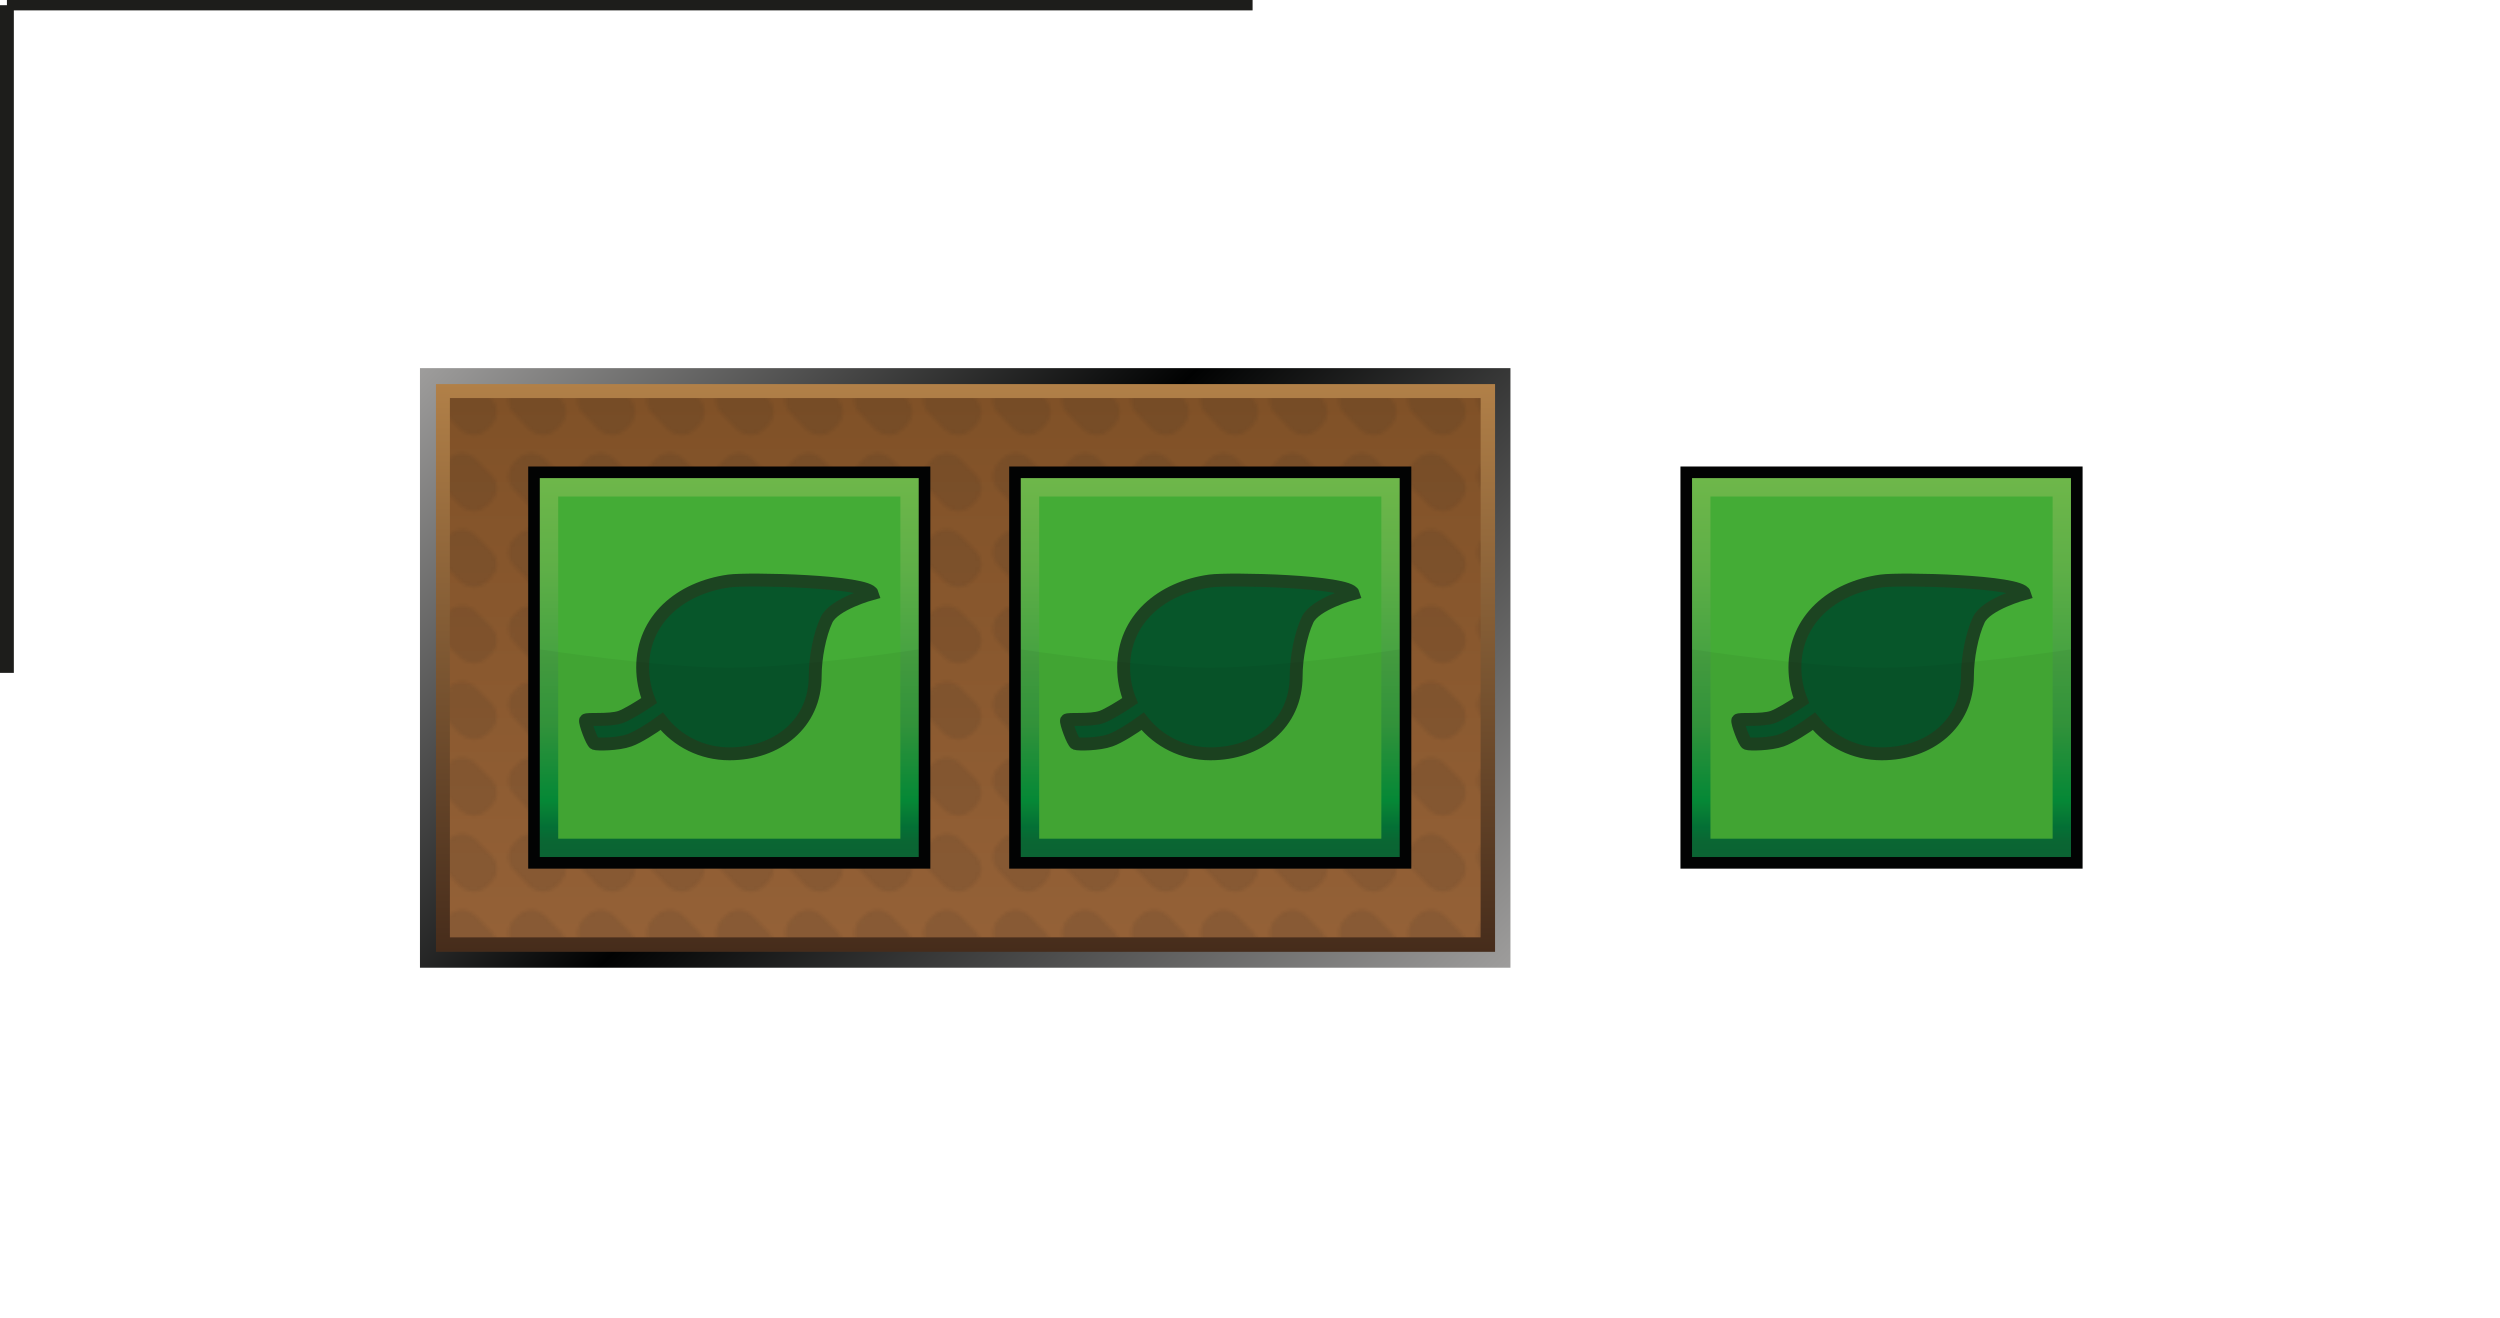 <?xml version="1.0" encoding="UTF-8"?><svg id="Layer" xmlns="http://www.w3.org/2000/svg" xmlns:xlink="http://www.w3.org/1999/xlink" viewBox="0 0 722.5 380.91"><defs><style>.cls-1{fill:url(#linear-gradient-2);}.cls-2,.cls-3{fill:#020303;}.cls-4{stroke-width:4px;}.cls-4,.cls-5,.cls-6,.cls-7{stroke-miterlimit:10;}.cls-4,.cls-5,.cls-7{stroke:#1d1d1b;}.cls-4,.cls-5,.cls-8{fill:none;}.cls-9{fill:url(#linear-gradient-6);}.cls-10{fill:#1f1f1e;}.cls-5{stroke-width:3px;}.cls-6{fill:#07562a;stroke:#1c4421;stroke-width:3.73px;}.cls-7{fill:#fff;opacity:0;}.cls-11{fill:url(#Nowy_wzorek_4);opacity:.1;}.cls-11,.cls-3{isolation:isolate;}.cls-12{fill:#44ac36;}.cls-13{fill:url(#linear-gradient-5);}.cls-14{fill:url(#linear-gradient-3);}.cls-3{opacity:.05;}.cls-15{fill:url(#linear-gradient);}.cls-16{fill:url(#linear-gradient-4);}</style><linearGradient id="linear-gradient" x1="401.06" y1="567.77" x2="156.84" y2="323.55" gradientTransform="translate(0 -252.64)" gradientUnits="userSpaceOnUse"><stop offset="0" stop-color="#9e9d9c"/><stop offset=".54" stop-color="#010202"/><stop offset="1" stop-color="#9e9d9c"/></linearGradient><linearGradient id="linear-gradient-2" x1="279.03" y1="527.71" x2="279.03" y2="363.64" gradientTransform="translate(0 -252.64)" gradientUnits="userSpaceOnUse"><stop offset="0" stop-color="#462c1b"/><stop offset="1" stop-color="#b18048"/></linearGradient><linearGradient id="linear-gradient-3" x1="278.96" y1="523.53" x2="278.96" y2="367.67" gradientTransform="translate(0 -252.64)" gradientUnits="userSpaceOnUse"><stop offset="0" stop-color="#946137"/><stop offset="1" stop-color="#805127"/></linearGradient><pattern id="Nowy_wzorek_4" x="0" y="0" width="19.7" height="21.7" patternTransform="translate(45.4 16650.47)" patternUnits="userSpaceOnUse" viewBox="0 0 19.7 21.7"><g><rect class="cls-8" width="19.7" height="21.7"/><g><rect class="cls-8" width="19.7" height="21.7"/><g><rect class="cls-8" width="19.7" height="21.7"/><g><rect class="cls-8" width="19.7" height="21.7"/><g><rect class="cls-8" width="19.7" height="21.7"/><path class="cls-10" d="M16.6,8.7c2.1,2.1,2.1,5.6,0,7.7l-1.2,1.2c-2.1,2.1-5.6,2.1-7.8,0L3.1,13c-2.1-2.1-2.1-5.6,0-7.7l1.2-1.2c2.1-2.1,5.6-2.1,7.7,0l4.6,4.6Z"/></g></g></g></g></g></pattern><linearGradient id="linear-gradient-4" x1="-642.68" y1="1210.67" x2="-565.24" y2="1133.24" gradientTransform="translate(-190.87 -1062.82) rotate(-45)" gradientUnits="userSpaceOnUse"><stop offset="0" stop-color="#0c6835"/><stop offset=".04" stop-color="#0a6b36"/><stop offset=".08" stop-color="#047638"/><stop offset=".13" stop-color="#078738"/><stop offset=".15" stop-color="#058f39"/><stop offset=".35" stop-color="#34993d"/><stop offset=".76" stop-color="#5eaf47"/><stop offset="1" stop-color="#6eb74a"/></linearGradient><linearGradient id="linear-gradient-5" x1="-544.39" y1="1308.96" x2="-466.95" y2="1231.53" xlink:href="#linear-gradient-4"/><linearGradient id="linear-gradient-6" x1="-407.21" y1="1446.14" x2="-329.77" y2="1368.71" xlink:href="#linear-gradient-4"/></defs><rect class="cls-7" x="2" y="1.5" width="720" height="378.91"/><line class="cls-5" x1="2" y1="1.5" x2="362" y2="1.5"/><line class="cls-4" x1="2" y1="1.5" x2="2" y2="194.46"/><g id="prodBg"><rect id="external-border" class="cls-15" x="121.37" y="106.39" width="315.15" height="173.28"/><rect id="internal-border" class="cls-1" x="125.99" y="111" width="306.08" height="164.08"/><rect id="bg" class="cls-14" x="130.02" y="115.04" width="297.88" height="155.85"/><rect id="bgPattern" class="cls-11" x="130.02" y="115.04" width="297.88" height="155.85"/></g><g id="plant"><rect class="cls-2" x="152.65" y="134.82" width="116.22" height="116.22"/><rect class="cls-16" x="156" y="138.17" width="109.51" height="109.51"/><rect class="cls-12" x="161.32" y="143.49" width="98.89" height="98.89"/><path id="leaf" class="cls-6" d="M210.71,167.9c-14.17,1.96-24.98,11.18-24.98,24.98,0,3.36,.65,6.62,1.86,9.6-2.61,1.77-6.43,4.1-8.29,4.75-3.26,1.12-9.79,.37-10.07,.93s1.86,6.43,2.61,6.71,6.71,.28,10.07-.93c2.42-.84,6.8-3.63,9.32-5.5,4.57,5.78,11.65,9.41,19.57,9.41,13.79,0,24.79-8.67,24.79-22.46,0-5.31,1.3-12.02,3.26-16.22,2.14-4.66,13.23-7.64,13.23-7.64-1.12-3.63-35.79-4.38-41.38-3.63Z"/><path id="darker" class="cls-3" d="M265.51,247.68h-109.51v-60.02s34.48,5.31,54.71,5.31,54.8-5.31,54.8-5.31v60.02Z"/></g><g id="plant-2"><rect class="cls-2" x="291.65" y="134.82" width="116.22" height="116.22"/><rect class="cls-13" x="295" y="138.17" width="109.51" height="109.51"/><rect class="cls-12" x="300.32" y="143.49" width="98.89" height="98.89"/><path id="leaf-2" class="cls-6" d="M349.71,167.9c-14.17,1.96-24.98,11.18-24.98,24.98,0,3.36,.65,6.62,1.86,9.6-2.61,1.77-6.43,4.1-8.29,4.75-3.26,1.12-9.79,.37-10.07,.93s1.86,6.43,2.61,6.71,6.71,.28,10.07-.93c2.42-.84,6.8-3.63,9.32-5.5,4.57,5.78,11.65,9.41,19.57,9.41,13.79,0,24.79-8.67,24.79-22.46,0-5.31,1.3-12.02,3.26-16.22,2.14-4.66,13.23-7.64,13.23-7.64-1.12-3.63-35.79-4.38-41.38-3.63Z"/><path id="darker-2" class="cls-3" d="M404.51,247.68h-109.51v-60.02s34.48,5.31,54.71,5.31,54.8-5.31,54.8-5.31v60.02Z"/></g><g id="plant-3"><rect class="cls-2" x="485.65" y="134.82" width="116.22" height="116.22"/><rect class="cls-9" x="489" y="138.17" width="109.51" height="109.51"/><rect class="cls-12" x="494.32" y="143.49" width="98.89" height="98.89"/><path id="leaf-3" class="cls-6" d="M543.71,167.9c-14.17,1.96-24.98,11.18-24.98,24.98,0,3.36,.65,6.62,1.86,9.6-2.61,1.77-6.43,4.1-8.29,4.75-3.26,1.12-9.79,.37-10.07,.93s1.86,6.43,2.61,6.71,6.71,.28,10.07-.93c2.42-.84,6.8-3.63,9.32-5.5,4.57,5.78,11.65,9.41,19.57,9.41,13.79,0,24.79-8.67,24.79-22.46,0-5.31,1.3-12.02,3.26-16.22,2.14-4.66,13.23-7.64,13.23-7.64-1.12-3.63-35.79-4.38-41.38-3.63Z"/><path id="darker-3" class="cls-3" d="M598.51,247.68h-109.51v-60.02s34.48,5.31,54.71,5.31,54.8-5.31,54.8-5.31v60.02Z"/></g></svg>